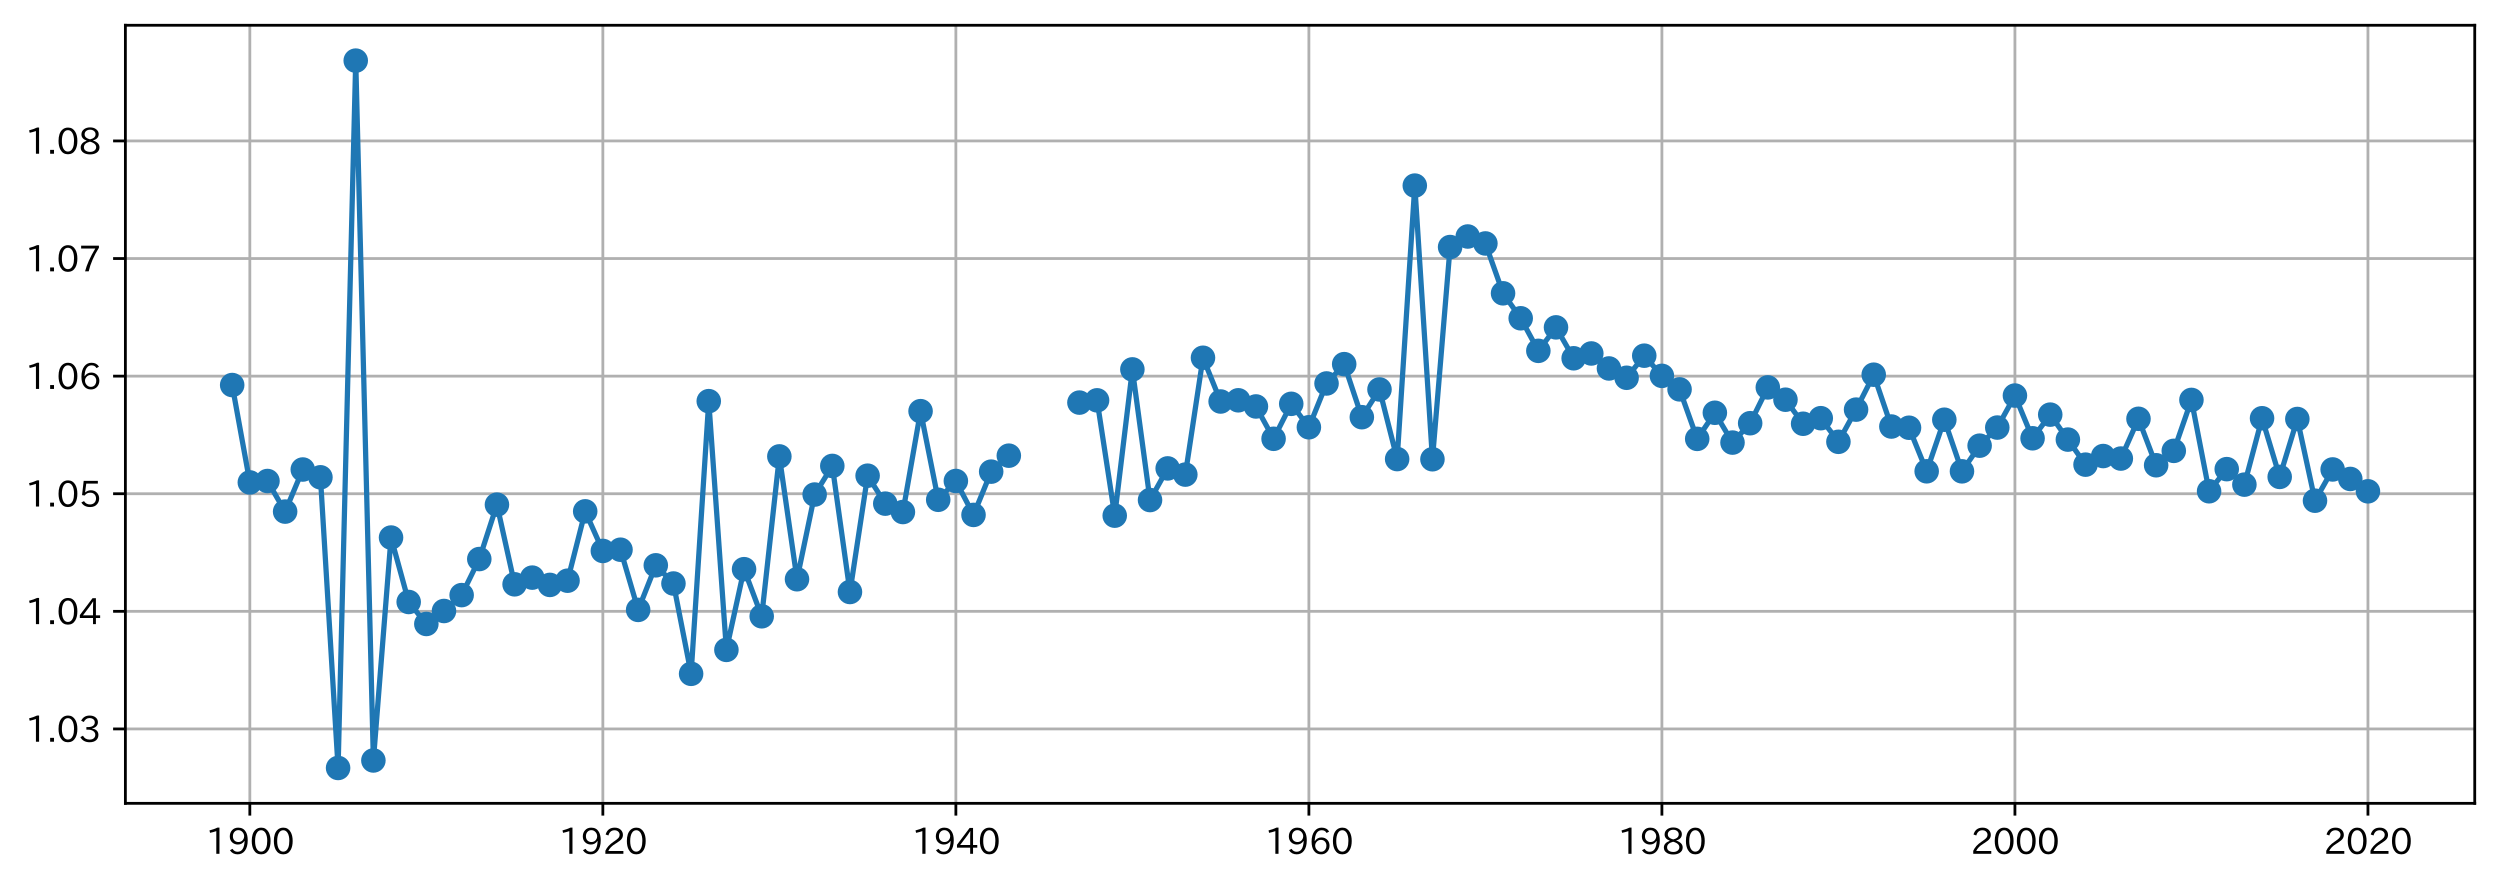 <?xml version="1.0" encoding="utf-8" standalone="no"?>
<!DOCTYPE svg PUBLIC "-//W3C//DTD SVG 1.1//EN"
  "http://www.w3.org/Graphics/SVG/1.1/DTD/svg11.dtd">
<svg height="252.551pt" version="1.1" viewBox="0 0 712.538 252.551" width="712.538pt" xmlns="http://www.w3.org/2000/svg" xmlns:xlink="http://www.w3.org/1999/xlink">
 <defs>
  <style type="text/css">*{stroke-linecap:butt;stroke-linejoin:round;}</style>
 </defs>
 <g id="figure_1">
  <g id="patch_1">
   <path d="M 0 252.551 
L 712.538 252.551 
L 712.538 0 
L 0 0 
z
" style="fill:#ffffff;"/>
  </g>
  <g id="axes_1">
   <g id="patch_2">
    <path d="M 35.737 228.96 
L 705.337 228.96 
L 705.337 7.2 
L 35.737 7.2 
z
" style="fill:#ffffff;"/>
   </g>
   <g id="matplotlib.axis_1">
    <g id="xtick_1">
     <g id="line2d_1">
      <path clip-path="url(#p6ccc21b099)" d="M 71.205 228.96 
L 71.205 7.2 
" style="fill:none;stroke:#b0b0b0;stroke-linecap:square;stroke-width:0.8;"/>
     </g>
     <g id="line2d_2">
      <defs>
       <path d="M 0 0 
L 0 3.5 
" id="m048fbdaaf4" style="stroke:#000000;stroke-width:0.8;"/>
      </defs>
      <g>
       <use style="stroke:#000000;stroke-width:0.8;" x="71.205" xlink:href="#m048fbdaaf4" y="228.96"/>
      </g>
     </g>
     <g id="text_1">
      <!-- 1900 -->
      <g transform="translate(58.608 243.451)scale(0.1 -0.1)">
       <defs>
        <path d="M 2463 63 
L 1900 63 
L 1900 4103 
Q 1372 3922 788 3797 
L 684 4231 
Q 1519 4441 2106 4731 
L 2463 4731 
L 2463 63 
z
" id="IPAexGothic-31" transform="scale(0.016)"/>
        <path d="M 2984 2356 
Q 2544 1716 1813 1716 
Q 1253 1716 847 2056 
Q 366 2459 366 3163 
Q 366 3813 769 4266 
Q 1181 4725 1869 4725 
Q 2800 4725 3241 3950 
Q 3559 3378 3559 2472 
Q 3559 1250 3041 588 
Q 2553 -31 1769 -31 
Q 859 -31 391 703 
L 853 953 
Q 1156 428 1753 428 
Q 2922 428 3009 2356 
L 2984 2356 
z
M 1888 4278 
Q 1450 4278 1172 3950 
Q 922 3653 922 3200 
Q 922 2741 1159 2478 
Q 1434 2163 1906 2163 
Q 2431 2163 2728 2572 
Q 2925 2847 2925 3169 
Q 2925 3553 2694 3863 
Q 2375 4278 1888 4278 
z
" id="IPAexGothic-39" transform="scale(0.016)"/>
        <path d="M 2038 4725 
Q 2881 4725 3334 3944 
Q 3694 3325 3694 2344 
Q 3694 1372 3334 741 
Q 2888 -31 2016 -31 
Q 1147 -31 700 741 
Q 341 1372 341 2350 
Q 341 3713 1000 4334 
Q 1419 4725 2038 4725 
z
M 2016 4266 
Q 1516 4266 1228 3759 
Q 934 3247 934 2344 
Q 934 1456 1222 947 
Q 1513 447 2016 447 
Q 2619 447 2909 1153 
Q 3100 1622 3100 2375 
Q 3100 3256 2806 3759 
Q 2509 4266 2016 4266 
z
" id="IPAexGothic-30" transform="scale(0.016)"/>
       </defs>
       <use xlink:href="#IPAexGothic-31"/>
       <use x="62.988" xlink:href="#IPAexGothic-39"/>
       <use x="125.977" xlink:href="#IPAexGothic-30"/>
       <use x="188.965" xlink:href="#IPAexGothic-30"/>
      </g>
     </g>
    </g>
    <g id="xtick_2">
     <g id="line2d_3">
      <path clip-path="url(#p6ccc21b099)" d="M 171.821 228.96 
L 171.821 7.2 
" style="fill:none;stroke:#b0b0b0;stroke-linecap:square;stroke-width:0.8;"/>
     </g>
     <g id="line2d_4">
      <g>
       <use style="stroke:#000000;stroke-width:0.8;" x="171.821" xlink:href="#m048fbdaaf4" y="228.96"/>
      </g>
     </g>
     <g id="text_2">
      <!-- 1920 -->
      <g transform="translate(159.224 243.451)scale(0.1 -0.1)">
       <defs>
        <path d="M 3659 63 
L 447 63 
L 447 594 
Q 825 1475 1894 2203 
L 2072 2322 
Q 2619 2697 2791 2906 
Q 2988 3153 2988 3444 
Q 2988 3772 2756 4003 
Q 2500 4259 2084 4259 
Q 1250 4259 991 3328 
L 497 3506 
Q 853 4725 2116 4725 
Q 2806 4725 3216 4316 
Q 3575 3947 3575 3425 
Q 3575 3038 3344 2722 
Q 3131 2416 2366 1938 
L 2231 1856 
Q 1256 1253 978 569 
L 3659 569 
L 3659 63 
z
" id="IPAexGothic-32" transform="scale(0.016)"/>
       </defs>
       <use xlink:href="#IPAexGothic-31"/>
       <use x="62.988" xlink:href="#IPAexGothic-39"/>
       <use x="125.977" xlink:href="#IPAexGothic-32"/>
       <use x="188.965" xlink:href="#IPAexGothic-30"/>
      </g>
     </g>
    </g>
    <g id="xtick_3">
     <g id="line2d_5">
      <path clip-path="url(#p6ccc21b099)" d="M 272.437 228.96 
L 272.437 7.2 
" style="fill:none;stroke:#b0b0b0;stroke-linecap:square;stroke-width:0.8;"/>
     </g>
     <g id="line2d_6">
      <g>
       <use style="stroke:#000000;stroke-width:0.8;" x="272.437" xlink:href="#m048fbdaaf4" y="228.96"/>
      </g>
     </g>
     <g id="text_3">
      <!-- 1940 -->
      <g transform="translate(259.84 243.451)scale(0.1 -0.1)">
       <defs>
        <path d="M 3813 1159 
L 3059 1159 
L 3059 63 
L 2547 63 
L 2547 1159 
L 197 1159 
L 197 1672 
L 2456 4678 
L 3059 4678 
L 3059 1634 
L 3813 1634 
L 3813 1159 
z
M 2578 4109 
L 2559 4109 
Q 2278 3656 2003 3284 
L 759 1634 
L 2547 1634 
L 2547 3144 
Q 2547 3481 2578 4109 
z
" id="IPAexGothic-34" transform="scale(0.016)"/>
       </defs>
       <use xlink:href="#IPAexGothic-31"/>
       <use x="62.988" xlink:href="#IPAexGothic-39"/>
       <use x="125.977" xlink:href="#IPAexGothic-34"/>
       <use x="188.965" xlink:href="#IPAexGothic-30"/>
      </g>
     </g>
    </g>
    <g id="xtick_4">
     <g id="line2d_7">
      <path clip-path="url(#p6ccc21b099)" d="M 373.053 228.96 
L 373.053 7.2 
" style="fill:none;stroke:#b0b0b0;stroke-linecap:square;stroke-width:0.8;"/>
     </g>
     <g id="line2d_8">
      <g>
       <use style="stroke:#000000;stroke-width:0.8;" x="373.053" xlink:href="#m048fbdaaf4" y="228.96"/>
      </g>
     </g>
     <g id="text_4">
      <!-- 1960 -->
      <g transform="translate(360.456 243.451)scale(0.1 -0.1)">
       <defs>
        <path d="M 1056 2328 
Q 1509 2981 2234 2981 
Q 2906 2981 3316 2513 
Q 3675 2106 3675 1522 
Q 3675 884 3272 434 
Q 2853 -31 2178 -31 
Q 1375 -31 922 581 
Q 481 1178 481 2228 
Q 481 3425 1013 4109 
Q 1494 4725 2272 4725 
Q 3191 4725 3609 4025 
L 3150 3775 
Q 2894 4266 2300 4266 
Q 1119 4266 1031 2328 
L 1056 2328 
z
M 2141 2547 
Q 1684 2547 1384 2206 
Q 1116 1900 1116 1541 
Q 1116 1156 1353 844 
Q 1672 428 2159 428 
Q 2669 428 2941 844 
Q 3125 1128 3125 1503 
Q 3125 1944 2881 2228 
Q 2600 2547 2141 2547 
z
" id="IPAexGothic-36" transform="scale(0.016)"/>
       </defs>
       <use xlink:href="#IPAexGothic-31"/>
       <use x="62.988" xlink:href="#IPAexGothic-39"/>
       <use x="125.977" xlink:href="#IPAexGothic-36"/>
       <use x="188.965" xlink:href="#IPAexGothic-30"/>
      </g>
     </g>
    </g>
    <g id="xtick_5">
     <g id="line2d_9">
      <path clip-path="url(#p6ccc21b099)" d="M 473.669 228.96 
L 473.669 7.2 
" style="fill:none;stroke:#b0b0b0;stroke-linecap:square;stroke-width:0.8;"/>
     </g>
     <g id="line2d_10">
      <g>
       <use style="stroke:#000000;stroke-width:0.8;" x="473.669" xlink:href="#m048fbdaaf4" y="228.96"/>
      </g>
     </g>
     <g id="text_5">
      <!-- 1980 -->
      <g transform="translate(461.072 243.451)scale(0.1 -0.1)">
       <defs>
        <path d="M 2541 2425 
Q 3700 2031 3700 1197 
Q 3700 541 3100 197 
Q 2663 -56 2016 -56 
Q 1366 -56 928 197 
Q 347 531 347 1178 
Q 347 1988 1409 2381 
L 1409 2400 
Q 481 2734 481 3509 
Q 481 4100 981 4456 
Q 1406 4756 2019 4756 
Q 2703 4756 3131 4403 
Q 3553 4069 3553 3566 
Q 3553 2706 2541 2444 
L 2541 2425 
z
M 2022 2625 
Q 2997 2856 2997 3528 
Q 2997 3916 2675 4150 
Q 2413 4347 2016 4347 
Q 1606 4347 1331 4128 
Q 1050 3897 1050 3522 
Q 1050 3150 1350 2925 
Q 1494 2809 1722 2722 
Q 1984 2616 2022 2625 
z
M 1978 2209 
Q 922 1931 922 1216 
Q 922 775 1313 556 
Q 1606 391 2009 391 
Q 2575 391 2881 697 
Q 3106 922 3106 1250 
Q 3106 1594 2794 1850 
Q 2609 1994 2350 2100 
Q 2047 2222 1978 2209 
z
" id="IPAexGothic-38" transform="scale(0.016)"/>
       </defs>
       <use xlink:href="#IPAexGothic-31"/>
       <use x="62.988" xlink:href="#IPAexGothic-39"/>
       <use x="125.977" xlink:href="#IPAexGothic-38"/>
       <use x="188.965" xlink:href="#IPAexGothic-30"/>
      </g>
     </g>
    </g>
    <g id="xtick_6">
     <g id="line2d_11">
      <path clip-path="url(#p6ccc21b099)" d="M 574.285 228.96 
L 574.285 7.2 
" style="fill:none;stroke:#b0b0b0;stroke-linecap:square;stroke-width:0.8;"/>
     </g>
     <g id="line2d_12">
      <g>
       <use style="stroke:#000000;stroke-width:0.8;" x="574.285" xlink:href="#m048fbdaaf4" y="228.96"/>
      </g>
     </g>
     <g id="text_6">
      <!-- 2000 -->
      <g transform="translate(561.688 243.451)scale(0.1 -0.1)">
       <use xlink:href="#IPAexGothic-32"/>
       <use x="62.988" xlink:href="#IPAexGothic-30"/>
       <use x="125.977" xlink:href="#IPAexGothic-30"/>
       <use x="188.965" xlink:href="#IPAexGothic-30"/>
      </g>
     </g>
    </g>
    <g id="xtick_7">
     <g id="line2d_13">
      <path clip-path="url(#p6ccc21b099)" d="M 674.901 228.96 
L 674.901 7.2 
" style="fill:none;stroke:#b0b0b0;stroke-linecap:square;stroke-width:0.8;"/>
     </g>
     <g id="line2d_14">
      <g>
       <use style="stroke:#000000;stroke-width:0.8;" x="674.901" xlink:href="#m048fbdaaf4" y="228.96"/>
      </g>
     </g>
     <g id="text_7">
      <!-- 2020 -->
      <g transform="translate(662.304 243.451)scale(0.1 -0.1)">
       <use xlink:href="#IPAexGothic-32"/>
       <use x="62.988" xlink:href="#IPAexGothic-30"/>
       <use x="125.977" xlink:href="#IPAexGothic-32"/>
       <use x="188.965" xlink:href="#IPAexGothic-30"/>
      </g>
     </g>
    </g>
   </g>
   <g id="matplotlib.axis_2">
    <g id="ytick_1">
     <g id="line2d_15">
      <path clip-path="url(#p6ccc21b099)" d="M 35.737 207.758 
L 705.337 207.758 
" style="fill:none;stroke:#b0b0b0;stroke-linecap:square;stroke-width:0.8;"/>
     </g>
     <g id="line2d_16">
      <defs>
       <path d="M 0 0 
L -3.5 0 
" id="m5412981c9b" style="stroke:#000000;stroke-width:0.8;"/>
      </defs>
      <g>
       <use style="stroke:#000000;stroke-width:0.8;" x="35.737" xlink:href="#m5412981c9b" y="207.758"/>
      </g>
     </g>
     <g id="text_8">
      <!-- 1.03 -->
      <g transform="translate(7.2 211.503)scale(0.1 -0.1)">
       <defs>
        <path d="M 1184 63 
L 494 63 
L 494 753 
L 1184 753 
L 1184 63 
z
" id="IPAexGothic-2e" transform="scale(0.016)"/>
        <path d="M 2381 2419 
Q 3506 2216 3506 1278 
Q 3506 716 3128 356 
Q 2709 -31 1944 -31 
Q 797 -31 288 881 
L 756 1131 
Q 1109 441 1938 441 
Q 2425 441 2694 691 
Q 2950 928 2950 1291 
Q 2950 1719 2566 1978 
Q 2216 2213 1644 2213 
L 1363 2213 
L 1363 2669 
L 1656 2669 
Q 2231 2669 2534 2888 
Q 2859 3119 2859 3509 
Q 2859 3934 2494 4138 
Q 2259 4278 1931 4278 
Q 1238 4278 903 3578 
L 434 3803 
Q 897 4725 1938 4725 
Q 2597 4725 3006 4394 
Q 3416 4069 3416 3534 
Q 3416 3028 3019 2706 
Q 2763 2500 2381 2444 
L 2381 2419 
z
" id="IPAexGothic-33" transform="scale(0.016)"/>
       </defs>
       <use xlink:href="#IPAexGothic-31"/>
       <use x="62.988" xlink:href="#IPAexGothic-2e"/>
       <use x="89.404" xlink:href="#IPAexGothic-30"/>
       <use x="152.393" xlink:href="#IPAexGothic-33"/>
      </g>
     </g>
    </g>
    <g id="ytick_2">
     <g id="line2d_17">
      <path clip-path="url(#p6ccc21b099)" d="M 35.737 174.241 
L 705.337 174.241 
" style="fill:none;stroke:#b0b0b0;stroke-linecap:square;stroke-width:0.8;"/>
     </g>
     <g id="line2d_18">
      <g>
       <use style="stroke:#000000;stroke-width:0.8;" x="35.737" xlink:href="#m5412981c9b" y="174.241"/>
      </g>
     </g>
     <g id="text_9">
      <!-- 1.04 -->
      <g transform="translate(7.2 177.986)scale(0.1 -0.1)">
       <use xlink:href="#IPAexGothic-31"/>
       <use x="62.988" xlink:href="#IPAexGothic-2e"/>
       <use x="89.404" xlink:href="#IPAexGothic-30"/>
       <use x="152.393" xlink:href="#IPAexGothic-34"/>
      </g>
     </g>
    </g>
    <g id="ytick_3">
     <g id="line2d_19">
      <path clip-path="url(#p6ccc21b099)" d="M 35.737 140.724 
L 705.337 140.724 
" style="fill:none;stroke:#b0b0b0;stroke-linecap:square;stroke-width:0.8;"/>
     </g>
     <g id="line2d_20">
      <g>
       <use style="stroke:#000000;stroke-width:0.8;" x="35.737" xlink:href="#m5412981c9b" y="140.724"/>
      </g>
     </g>
     <g id="text_10">
      <!-- 1.05 -->
      <g transform="translate(7.2 144.47)scale(0.1 -0.1)">
       <defs>
        <path d="M 1178 2603 
Q 1634 2963 2172 2963 
Q 2816 2963 3241 2528 
Q 3638 2113 3638 1497 
Q 3638 938 3297 513 
Q 2869 -31 2031 -31 
Q 959 -31 469 784 
L 938 1028 
Q 1309 434 2013 434 
Q 2466 434 2769 716 
Q 3081 1013 3081 1503 
Q 3081 1966 2806 2241 
Q 2519 2528 2056 2528 
Q 1406 2528 1072 2028 
L 591 2091 
L 884 4634 
L 3406 4634 
L 3406 4153 
L 1341 4153 
L 1134 2603 
L 1178 2603 
z
" id="IPAexGothic-35" transform="scale(0.016)"/>
       </defs>
       <use xlink:href="#IPAexGothic-31"/>
       <use x="62.988" xlink:href="#IPAexGothic-2e"/>
       <use x="89.404" xlink:href="#IPAexGothic-30"/>
       <use x="152.393" xlink:href="#IPAexGothic-35"/>
      </g>
     </g>
    </g>
    <g id="ytick_4">
     <g id="line2d_21">
      <path clip-path="url(#p6ccc21b099)" d="M 35.737 107.208 
L 705.337 107.208 
" style="fill:none;stroke:#b0b0b0;stroke-linecap:square;stroke-width:0.8;"/>
     </g>
     <g id="line2d_22">
      <g>
       <use style="stroke:#000000;stroke-width:0.8;" x="35.737" xlink:href="#m5412981c9b" y="107.208"/>
      </g>
     </g>
     <g id="text_11">
      <!-- 1.06 -->
      <g transform="translate(7.2 110.953)scale(0.1 -0.1)">
       <use xlink:href="#IPAexGothic-31"/>
       <use x="62.988" xlink:href="#IPAexGothic-2e"/>
       <use x="89.404" xlink:href="#IPAexGothic-30"/>
       <use x="152.393" xlink:href="#IPAexGothic-36"/>
      </g>
     </g>
    </g>
    <g id="ytick_5">
     <g id="line2d_23">
      <path clip-path="url(#p6ccc21b099)" d="M 35.737 73.691 
L 705.337 73.691 
" style="fill:none;stroke:#b0b0b0;stroke-linecap:square;stroke-width:0.8;"/>
     </g>
     <g id="line2d_24">
      <g>
       <use style="stroke:#000000;stroke-width:0.8;" x="35.737" xlink:href="#m5412981c9b" y="73.691"/>
      </g>
     </g>
     <g id="text_12">
      <!-- 1.07 -->
      <g transform="translate(7.2 77.436)scale(0.1 -0.1)">
       <defs>
        <path d="M 3597 4263 
Q 2238 2106 1778 63 
L 1131 63 
Q 1581 1834 2950 4128 
L 428 4128 
L 428 4634 
L 3597 4634 
L 3597 4263 
z
" id="IPAexGothic-37" transform="scale(0.016)"/>
       </defs>
       <use xlink:href="#IPAexGothic-31"/>
       <use x="62.988" xlink:href="#IPAexGothic-2e"/>
       <use x="89.404" xlink:href="#IPAexGothic-30"/>
       <use x="152.393" xlink:href="#IPAexGothic-37"/>
      </g>
     </g>
    </g>
    <g id="ytick_6">
     <g id="line2d_25">
      <path clip-path="url(#p6ccc21b099)" d="M 35.737 40.174 
L 705.337 40.174 
" style="fill:none;stroke:#b0b0b0;stroke-linecap:square;stroke-width:0.8;"/>
     </g>
     <g id="line2d_26">
      <g>
       <use style="stroke:#000000;stroke-width:0.8;" x="35.737" xlink:href="#m5412981c9b" y="40.174"/>
      </g>
     </g>
     <g id="text_13">
      <!-- 1.08 -->
      <g transform="translate(7.2 43.919)scale(0.1 -0.1)">
       <use xlink:href="#IPAexGothic-31"/>
       <use x="62.988" xlink:href="#IPAexGothic-2e"/>
       <use x="89.404" xlink:href="#IPAexGothic-30"/>
       <use x="152.393" xlink:href="#IPAexGothic-38"/>
      </g>
     </g>
    </g>
   </g>
   <g id="line2d_27">
    <path clip-path="url(#p6ccc21b099)" d="M 66.174 109.742 
L 71.205 137.496 
L 76.235 137.098 
L 81.266 145.814 
L 86.297 133.82 
L 91.328 136.037 
L 96.359 218.88 
L 101.389 17.28 
L 106.42 216.743 
L 111.451 153.211 
L 116.482 171.575 
L 121.513 177.84 
L 126.544 174.144 
L 131.574 169.615 
L 136.605 159.338 
L 141.636 143.836 
L 146.667 166.538 
L 151.698 164.632 
L 156.728 166.708 
L 161.759 165.509 
L 166.79 145.74 
L 171.821 157.027 
L 176.852 156.677 
L 181.882 173.83 
L 186.913 161.122 
L 191.944 166.313 
L 196.975 192.05 
L 202.006 114.335 
L 207.036 185.228 
L 212.067 162.228 
L 217.098 175.651 
L 222.129 130.082 
L 227.16 165.092 
L 232.19 140.955 
L 237.221 132.796 
L 242.252 168.726 
L 247.283 135.579 
L 252.314 143.546 
L 257.344 145.935 
L 262.375 117.186 
L 267.406 142.446 
L 272.437 137.093 
L 277.468 146.757 
L 282.498 134.424 
L 287.529 129.873 
M 307.652 114.747 
L 312.683 114.1 
L 317.714 146.97 
L 322.745 105.283 
L 327.776 142.522 
L 332.806 133.504 
L 337.837 135.268 
L 342.868 101.968 
L 347.899 114.434 
L 352.93 114.09 
L 357.96 115.846 
L 362.991 125.063 
L 368.022 115.096 
L 373.053 121.776 
L 378.084 109.294 
L 383.115 103.788 
L 388.145 118.906 
L 393.176 110.999 
L 398.207 130.845 
L 403.238 52.9 
L 408.269 130.894 
L 413.299 70.413 
L 418.33 67.407 
L 423.361 69.389 
L 428.392 83.598 
L 433.423 90.714 
L 438.453 99.995 
L 443.484 93.303 
L 448.515 102.116 
L 453.546 100.745 
L 458.577 105.016 
L 463.607 107.671 
L 468.638 101.376 
L 473.669 107.126 
L 478.7 110.973 
L 483.731 125.086 
L 488.761 117.644 
L 493.792 126.143 
L 498.823 120.621 
L 503.854 110.415 
L 508.885 113.924 
L 513.915 120.776 
L 518.946 119.191 
L 523.977 125.921 
L 529.008 116.749 
L 534.039 106.797 
L 539.069 121.566 
L 544.1 121.911 
L 549.131 134.327 
L 554.162 119.63 
L 559.193 134.336 
L 564.223 127.023 
L 569.254 121.863 
L 574.285 112.741 
L 579.316 124.919 
L 584.347 118.176 
L 589.377 125.29 
L 594.408 132.432 
L 599.439 129.979 
L 604.47 130.697 
L 609.501 119.364 
L 614.531 132.605 
L 619.562 128.503 
L 624.593 113.986 
L 629.624 140.017 
L 634.655 133.712 
L 639.686 138.128 
L 644.716 119.207 
L 649.747 135.923 
L 654.778 119.422 
L 659.809 142.709 
L 664.84 133.8 
L 669.87 136.509 
L 674.901 140.031 
" style="fill:none;stroke:#1f77b4;stroke-linecap:square;stroke-width:1.5;"/>
    <defs>
     <path d="M 0 3 
C 0.796 3 1.559 2.684 2.121 2.121 
C 2.684 1.559 3 0.796 3 0 
C 3 -0.796 2.684 -1.559 2.121 -2.121 
C 1.559 -2.684 0.796 -3 0 -3 
C -0.796 -3 -1.559 -2.684 -2.121 -2.121 
C -2.684 -1.559 -3 -0.796 -3 0 
C -3 0.796 -2.684 1.559 -2.121 2.121 
C -1.559 2.684 -0.796 3 0 3 
z
" id="m1c63d08b88" style="stroke:#1f77b4;"/>
    </defs>
    <g clip-path="url(#p6ccc21b099)">
     <use style="fill:#1f77b4;stroke:#1f77b4;" x="66.174" xlink:href="#m1c63d08b88" y="109.742"/>
     <use style="fill:#1f77b4;stroke:#1f77b4;" x="71.205" xlink:href="#m1c63d08b88" y="137.496"/>
     <use style="fill:#1f77b4;stroke:#1f77b4;" x="76.235" xlink:href="#m1c63d08b88" y="137.098"/>
     <use style="fill:#1f77b4;stroke:#1f77b4;" x="81.266" xlink:href="#m1c63d08b88" y="145.814"/>
     <use style="fill:#1f77b4;stroke:#1f77b4;" x="86.297" xlink:href="#m1c63d08b88" y="133.82"/>
     <use style="fill:#1f77b4;stroke:#1f77b4;" x="91.328" xlink:href="#m1c63d08b88" y="136.037"/>
     <use style="fill:#1f77b4;stroke:#1f77b4;" x="96.359" xlink:href="#m1c63d08b88" y="218.88"/>
     <use style="fill:#1f77b4;stroke:#1f77b4;" x="101.389" xlink:href="#m1c63d08b88" y="17.28"/>
     <use style="fill:#1f77b4;stroke:#1f77b4;" x="106.42" xlink:href="#m1c63d08b88" y="216.743"/>
     <use style="fill:#1f77b4;stroke:#1f77b4;" x="111.451" xlink:href="#m1c63d08b88" y="153.211"/>
     <use style="fill:#1f77b4;stroke:#1f77b4;" x="116.482" xlink:href="#m1c63d08b88" y="171.575"/>
     <use style="fill:#1f77b4;stroke:#1f77b4;" x="121.513" xlink:href="#m1c63d08b88" y="177.84"/>
     <use style="fill:#1f77b4;stroke:#1f77b4;" x="126.544" xlink:href="#m1c63d08b88" y="174.144"/>
     <use style="fill:#1f77b4;stroke:#1f77b4;" x="131.574" xlink:href="#m1c63d08b88" y="169.615"/>
     <use style="fill:#1f77b4;stroke:#1f77b4;" x="136.605" xlink:href="#m1c63d08b88" y="159.338"/>
     <use style="fill:#1f77b4;stroke:#1f77b4;" x="141.636" xlink:href="#m1c63d08b88" y="143.836"/>
     <use style="fill:#1f77b4;stroke:#1f77b4;" x="146.667" xlink:href="#m1c63d08b88" y="166.538"/>
     <use style="fill:#1f77b4;stroke:#1f77b4;" x="151.698" xlink:href="#m1c63d08b88" y="164.632"/>
     <use style="fill:#1f77b4;stroke:#1f77b4;" x="156.728" xlink:href="#m1c63d08b88" y="166.708"/>
     <use style="fill:#1f77b4;stroke:#1f77b4;" x="161.759" xlink:href="#m1c63d08b88" y="165.509"/>
     <use style="fill:#1f77b4;stroke:#1f77b4;" x="166.79" xlink:href="#m1c63d08b88" y="145.74"/>
     <use style="fill:#1f77b4;stroke:#1f77b4;" x="171.821" xlink:href="#m1c63d08b88" y="157.027"/>
     <use style="fill:#1f77b4;stroke:#1f77b4;" x="176.852" xlink:href="#m1c63d08b88" y="156.677"/>
     <use style="fill:#1f77b4;stroke:#1f77b4;" x="181.882" xlink:href="#m1c63d08b88" y="173.83"/>
     <use style="fill:#1f77b4;stroke:#1f77b4;" x="186.913" xlink:href="#m1c63d08b88" y="161.122"/>
     <use style="fill:#1f77b4;stroke:#1f77b4;" x="191.944" xlink:href="#m1c63d08b88" y="166.313"/>
     <use style="fill:#1f77b4;stroke:#1f77b4;" x="196.975" xlink:href="#m1c63d08b88" y="192.05"/>
     <use style="fill:#1f77b4;stroke:#1f77b4;" x="202.006" xlink:href="#m1c63d08b88" y="114.335"/>
     <use style="fill:#1f77b4;stroke:#1f77b4;" x="207.036" xlink:href="#m1c63d08b88" y="185.228"/>
     <use style="fill:#1f77b4;stroke:#1f77b4;" x="212.067" xlink:href="#m1c63d08b88" y="162.228"/>
     <use style="fill:#1f77b4;stroke:#1f77b4;" x="217.098" xlink:href="#m1c63d08b88" y="175.651"/>
     <use style="fill:#1f77b4;stroke:#1f77b4;" x="222.129" xlink:href="#m1c63d08b88" y="130.082"/>
     <use style="fill:#1f77b4;stroke:#1f77b4;" x="227.16" xlink:href="#m1c63d08b88" y="165.092"/>
     <use style="fill:#1f77b4;stroke:#1f77b4;" x="232.19" xlink:href="#m1c63d08b88" y="140.955"/>
     <use style="fill:#1f77b4;stroke:#1f77b4;" x="237.221" xlink:href="#m1c63d08b88" y="132.796"/>
     <use style="fill:#1f77b4;stroke:#1f77b4;" x="242.252" xlink:href="#m1c63d08b88" y="168.726"/>
     <use style="fill:#1f77b4;stroke:#1f77b4;" x="247.283" xlink:href="#m1c63d08b88" y="135.579"/>
     <use style="fill:#1f77b4;stroke:#1f77b4;" x="252.314" xlink:href="#m1c63d08b88" y="143.546"/>
     <use style="fill:#1f77b4;stroke:#1f77b4;" x="257.344" xlink:href="#m1c63d08b88" y="145.935"/>
     <use style="fill:#1f77b4;stroke:#1f77b4;" x="262.375" xlink:href="#m1c63d08b88" y="117.186"/>
     <use style="fill:#1f77b4;stroke:#1f77b4;" x="267.406" xlink:href="#m1c63d08b88" y="142.446"/>
     <use style="fill:#1f77b4;stroke:#1f77b4;" x="272.437" xlink:href="#m1c63d08b88" y="137.093"/>
     <use style="fill:#1f77b4;stroke:#1f77b4;" x="277.468" xlink:href="#m1c63d08b88" y="146.757"/>
     <use style="fill:#1f77b4;stroke:#1f77b4;" x="282.498" xlink:href="#m1c63d08b88" y="134.424"/>
     <use style="fill:#1f77b4;stroke:#1f77b4;" x="287.529" xlink:href="#m1c63d08b88" y="129.873"/>
     <use style="fill:#1f77b4;stroke:#1f77b4;" x="307.652" xlink:href="#m1c63d08b88" y="114.747"/>
     <use style="fill:#1f77b4;stroke:#1f77b4;" x="312.683" xlink:href="#m1c63d08b88" y="114.1"/>
     <use style="fill:#1f77b4;stroke:#1f77b4;" x="317.714" xlink:href="#m1c63d08b88" y="146.97"/>
     <use style="fill:#1f77b4;stroke:#1f77b4;" x="322.745" xlink:href="#m1c63d08b88" y="105.283"/>
     <use style="fill:#1f77b4;stroke:#1f77b4;" x="327.776" xlink:href="#m1c63d08b88" y="142.522"/>
     <use style="fill:#1f77b4;stroke:#1f77b4;" x="332.806" xlink:href="#m1c63d08b88" y="133.504"/>
     <use style="fill:#1f77b4;stroke:#1f77b4;" x="337.837" xlink:href="#m1c63d08b88" y="135.268"/>
     <use style="fill:#1f77b4;stroke:#1f77b4;" x="342.868" xlink:href="#m1c63d08b88" y="101.968"/>
     <use style="fill:#1f77b4;stroke:#1f77b4;" x="347.899" xlink:href="#m1c63d08b88" y="114.434"/>
     <use style="fill:#1f77b4;stroke:#1f77b4;" x="352.93" xlink:href="#m1c63d08b88" y="114.09"/>
     <use style="fill:#1f77b4;stroke:#1f77b4;" x="357.96" xlink:href="#m1c63d08b88" y="115.846"/>
     <use style="fill:#1f77b4;stroke:#1f77b4;" x="362.991" xlink:href="#m1c63d08b88" y="125.063"/>
     <use style="fill:#1f77b4;stroke:#1f77b4;" x="368.022" xlink:href="#m1c63d08b88" y="115.096"/>
     <use style="fill:#1f77b4;stroke:#1f77b4;" x="373.053" xlink:href="#m1c63d08b88" y="121.776"/>
     <use style="fill:#1f77b4;stroke:#1f77b4;" x="378.084" xlink:href="#m1c63d08b88" y="109.294"/>
     <use style="fill:#1f77b4;stroke:#1f77b4;" x="383.115" xlink:href="#m1c63d08b88" y="103.788"/>
     <use style="fill:#1f77b4;stroke:#1f77b4;" x="388.145" xlink:href="#m1c63d08b88" y="118.906"/>
     <use style="fill:#1f77b4;stroke:#1f77b4;" x="393.176" xlink:href="#m1c63d08b88" y="110.999"/>
     <use style="fill:#1f77b4;stroke:#1f77b4;" x="398.207" xlink:href="#m1c63d08b88" y="130.845"/>
     <use style="fill:#1f77b4;stroke:#1f77b4;" x="403.238" xlink:href="#m1c63d08b88" y="52.9"/>
     <use style="fill:#1f77b4;stroke:#1f77b4;" x="408.269" xlink:href="#m1c63d08b88" y="130.894"/>
     <use style="fill:#1f77b4;stroke:#1f77b4;" x="413.299" xlink:href="#m1c63d08b88" y="70.413"/>
     <use style="fill:#1f77b4;stroke:#1f77b4;" x="418.33" xlink:href="#m1c63d08b88" y="67.407"/>
     <use style="fill:#1f77b4;stroke:#1f77b4;" x="423.361" xlink:href="#m1c63d08b88" y="69.389"/>
     <use style="fill:#1f77b4;stroke:#1f77b4;" x="428.392" xlink:href="#m1c63d08b88" y="83.598"/>
     <use style="fill:#1f77b4;stroke:#1f77b4;" x="433.423" xlink:href="#m1c63d08b88" y="90.714"/>
     <use style="fill:#1f77b4;stroke:#1f77b4;" x="438.453" xlink:href="#m1c63d08b88" y="99.995"/>
     <use style="fill:#1f77b4;stroke:#1f77b4;" x="443.484" xlink:href="#m1c63d08b88" y="93.303"/>
     <use style="fill:#1f77b4;stroke:#1f77b4;" x="448.515" xlink:href="#m1c63d08b88" y="102.116"/>
     <use style="fill:#1f77b4;stroke:#1f77b4;" x="453.546" xlink:href="#m1c63d08b88" y="100.745"/>
     <use style="fill:#1f77b4;stroke:#1f77b4;" x="458.577" xlink:href="#m1c63d08b88" y="105.016"/>
     <use style="fill:#1f77b4;stroke:#1f77b4;" x="463.607" xlink:href="#m1c63d08b88" y="107.671"/>
     <use style="fill:#1f77b4;stroke:#1f77b4;" x="468.638" xlink:href="#m1c63d08b88" y="101.376"/>
     <use style="fill:#1f77b4;stroke:#1f77b4;" x="473.669" xlink:href="#m1c63d08b88" y="107.126"/>
     <use style="fill:#1f77b4;stroke:#1f77b4;" x="478.7" xlink:href="#m1c63d08b88" y="110.973"/>
     <use style="fill:#1f77b4;stroke:#1f77b4;" x="483.731" xlink:href="#m1c63d08b88" y="125.086"/>
     <use style="fill:#1f77b4;stroke:#1f77b4;" x="488.761" xlink:href="#m1c63d08b88" y="117.644"/>
     <use style="fill:#1f77b4;stroke:#1f77b4;" x="493.792" xlink:href="#m1c63d08b88" y="126.143"/>
     <use style="fill:#1f77b4;stroke:#1f77b4;" x="498.823" xlink:href="#m1c63d08b88" y="120.621"/>
     <use style="fill:#1f77b4;stroke:#1f77b4;" x="503.854" xlink:href="#m1c63d08b88" y="110.415"/>
     <use style="fill:#1f77b4;stroke:#1f77b4;" x="508.885" xlink:href="#m1c63d08b88" y="113.924"/>
     <use style="fill:#1f77b4;stroke:#1f77b4;" x="513.915" xlink:href="#m1c63d08b88" y="120.776"/>
     <use style="fill:#1f77b4;stroke:#1f77b4;" x="518.946" xlink:href="#m1c63d08b88" y="119.191"/>
     <use style="fill:#1f77b4;stroke:#1f77b4;" x="523.977" xlink:href="#m1c63d08b88" y="125.921"/>
     <use style="fill:#1f77b4;stroke:#1f77b4;" x="529.008" xlink:href="#m1c63d08b88" y="116.749"/>
     <use style="fill:#1f77b4;stroke:#1f77b4;" x="534.039" xlink:href="#m1c63d08b88" y="106.797"/>
     <use style="fill:#1f77b4;stroke:#1f77b4;" x="539.069" xlink:href="#m1c63d08b88" y="121.566"/>
     <use style="fill:#1f77b4;stroke:#1f77b4;" x="544.1" xlink:href="#m1c63d08b88" y="121.911"/>
     <use style="fill:#1f77b4;stroke:#1f77b4;" x="549.131" xlink:href="#m1c63d08b88" y="134.327"/>
     <use style="fill:#1f77b4;stroke:#1f77b4;" x="554.162" xlink:href="#m1c63d08b88" y="119.63"/>
     <use style="fill:#1f77b4;stroke:#1f77b4;" x="559.193" xlink:href="#m1c63d08b88" y="134.336"/>
     <use style="fill:#1f77b4;stroke:#1f77b4;" x="564.223" xlink:href="#m1c63d08b88" y="127.023"/>
     <use style="fill:#1f77b4;stroke:#1f77b4;" x="569.254" xlink:href="#m1c63d08b88" y="121.863"/>
     <use style="fill:#1f77b4;stroke:#1f77b4;" x="574.285" xlink:href="#m1c63d08b88" y="112.741"/>
     <use style="fill:#1f77b4;stroke:#1f77b4;" x="579.316" xlink:href="#m1c63d08b88" y="124.919"/>
     <use style="fill:#1f77b4;stroke:#1f77b4;" x="584.347" xlink:href="#m1c63d08b88" y="118.176"/>
     <use style="fill:#1f77b4;stroke:#1f77b4;" x="589.377" xlink:href="#m1c63d08b88" y="125.29"/>
     <use style="fill:#1f77b4;stroke:#1f77b4;" x="594.408" xlink:href="#m1c63d08b88" y="132.432"/>
     <use style="fill:#1f77b4;stroke:#1f77b4;" x="599.439" xlink:href="#m1c63d08b88" y="129.979"/>
     <use style="fill:#1f77b4;stroke:#1f77b4;" x="604.47" xlink:href="#m1c63d08b88" y="130.697"/>
     <use style="fill:#1f77b4;stroke:#1f77b4;" x="609.501" xlink:href="#m1c63d08b88" y="119.364"/>
     <use style="fill:#1f77b4;stroke:#1f77b4;" x="614.531" xlink:href="#m1c63d08b88" y="132.605"/>
     <use style="fill:#1f77b4;stroke:#1f77b4;" x="619.562" xlink:href="#m1c63d08b88" y="128.503"/>
     <use style="fill:#1f77b4;stroke:#1f77b4;" x="624.593" xlink:href="#m1c63d08b88" y="113.986"/>
     <use style="fill:#1f77b4;stroke:#1f77b4;" x="629.624" xlink:href="#m1c63d08b88" y="140.017"/>
     <use style="fill:#1f77b4;stroke:#1f77b4;" x="634.655" xlink:href="#m1c63d08b88" y="133.712"/>
     <use style="fill:#1f77b4;stroke:#1f77b4;" x="639.686" xlink:href="#m1c63d08b88" y="138.128"/>
     <use style="fill:#1f77b4;stroke:#1f77b4;" x="644.716" xlink:href="#m1c63d08b88" y="119.207"/>
     <use style="fill:#1f77b4;stroke:#1f77b4;" x="649.747" xlink:href="#m1c63d08b88" y="135.923"/>
     <use style="fill:#1f77b4;stroke:#1f77b4;" x="654.778" xlink:href="#m1c63d08b88" y="119.422"/>
     <use style="fill:#1f77b4;stroke:#1f77b4;" x="659.809" xlink:href="#m1c63d08b88" y="142.709"/>
     <use style="fill:#1f77b4;stroke:#1f77b4;" x="664.84" xlink:href="#m1c63d08b88" y="133.8"/>
     <use style="fill:#1f77b4;stroke:#1f77b4;" x="669.87" xlink:href="#m1c63d08b88" y="136.509"/>
     <use style="fill:#1f77b4;stroke:#1f77b4;" x="674.901" xlink:href="#m1c63d08b88" y="140.031"/>
    </g>
   </g>
   <g id="patch_3">
    <path d="M 35.737 228.96 
L 35.737 7.2 
" style="fill:none;stroke:#000000;stroke-linecap:square;stroke-linejoin:miter;stroke-width:0.8;"/>
   </g>
   <g id="patch_4">
    <path d="M 705.337 228.96 
L 705.337 7.2 
" style="fill:none;stroke:#000000;stroke-linecap:square;stroke-linejoin:miter;stroke-width:0.8;"/>
   </g>
   <g id="patch_5">
    <path d="M 35.737 228.96 
L 705.337 228.96 
" style="fill:none;stroke:#000000;stroke-linecap:square;stroke-linejoin:miter;stroke-width:0.8;"/>
   </g>
   <g id="patch_6">
    <path d="M 35.737 7.2 
L 705.337 7.2 
" style="fill:none;stroke:#000000;stroke-linecap:square;stroke-linejoin:miter;stroke-width:0.8;"/>
   </g>
  </g>
 </g>
 <defs>
  <clipPath id="p6ccc21b099">
   <rect height="221.76" width="669.6" x="35.737" y="7.2"/>
  </clipPath>
 </defs>
</svg>
